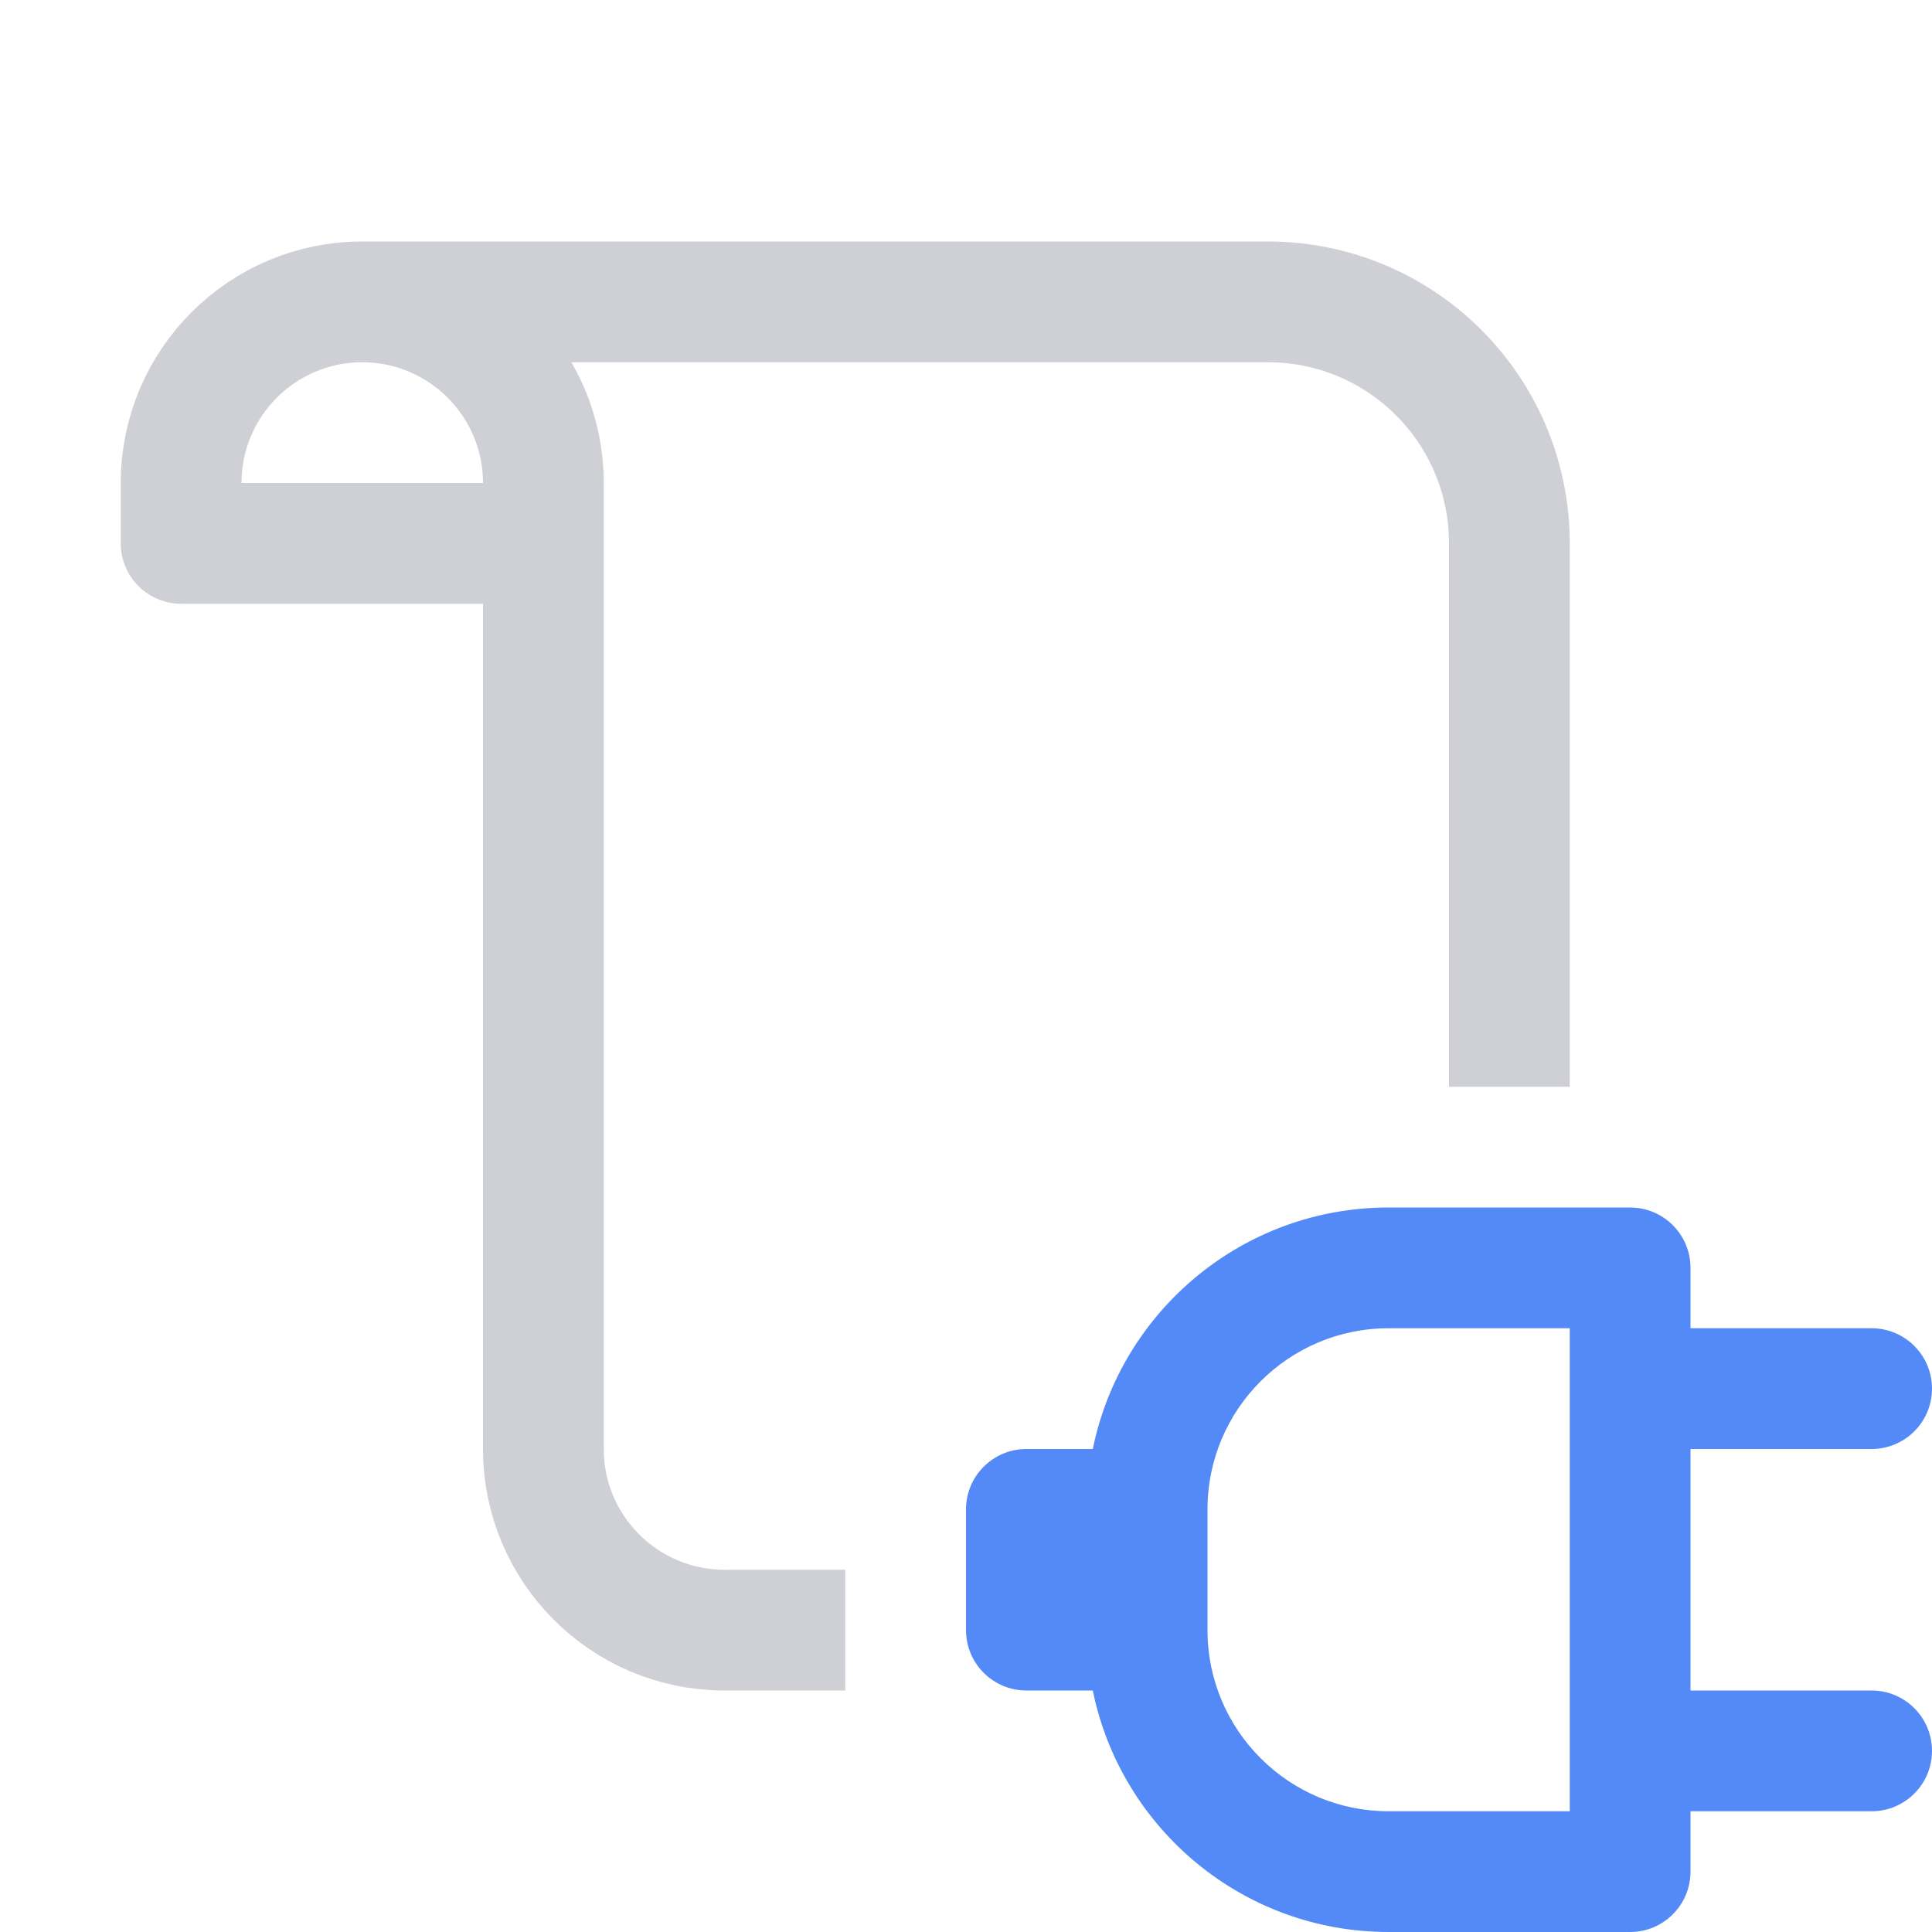 <svg width="16" height="16" viewBox="0 0 16 16" fill="none" xmlns="http://www.w3.org/2000/svg">
<path d="M7 13.5H6C5.172 13.5 4.5 12.828 4.5 12V12V4.5M12.5 9V4.5C12.5 3.395 11.605 2.5 10.5 2.5H3M4.5 4.5V4C4.5 3.172 3.828 2.5 3 2.5V2.5M4.5 4.5H1.5V4C1.5 3.172 2.172 2.5 3 2.5V2.5" stroke="#CED0D6" stroke-linejoin="round"/>
<path fill-rule="evenodd" clip-rule="evenodd" d="M9.05 12C9.282 10.859 10.29 10 11.5 10H13.5C13.776 10 14 10.224 14 10.5V11H15.5C15.776 11 16 11.224 16 11.5C16 11.776 15.776 12 15.5 12H14V14H15.5C15.776 14 16 14.224 16 14.5C16 14.776 15.776 15 15.5 15H14V15.5C14 15.776 13.776 16 13.5 16H11.5C10.29 16 9.282 15.141 9.05 14H8.5C8.224 14 8 13.776 8 13.5V12.5C8 12.224 8.224 12 8.5 12H9.05ZM10 13.5V12.5C10 11.672 10.672 11 11.5 11H13V15H11.5C10.672 15 10 14.328 10 13.5Z" fill="#548AF7"/>
</svg>
